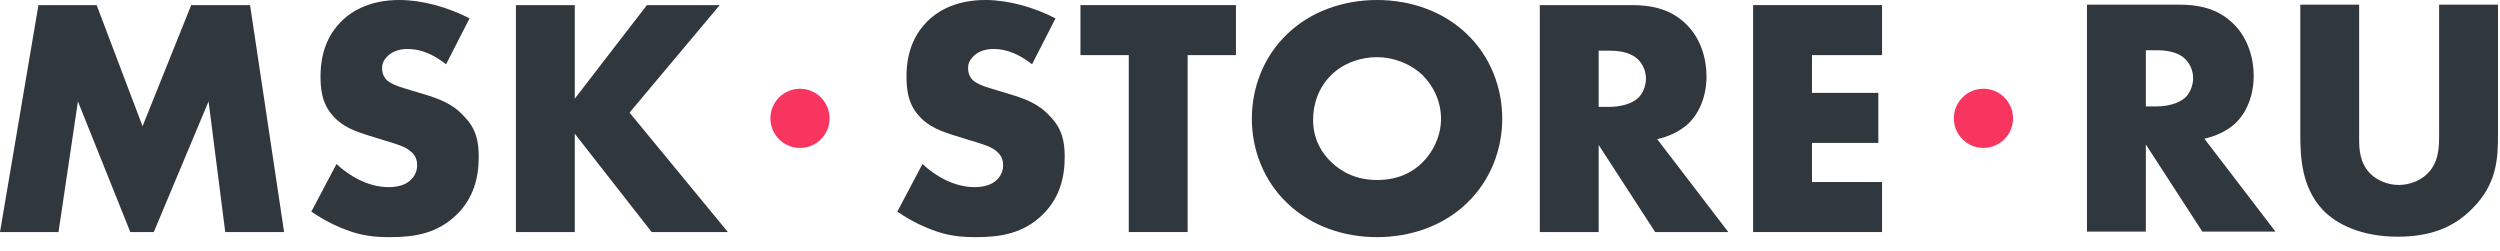 <svg width="169" height="17" viewBox="0 0 169 17" fill="none" xmlns="http://www.w3.org/2000/svg">
<path fill-rule="evenodd" clip-rule="evenodd" d="M54.08 10C55.185 10 56.08 9.105 56.08 8C56.08 6.895 55.185 6 54.08 6C52.975 6 52.08 6.895 52.08 8C52.08 9.105 52.975 10 54.08 10Z" fill="#F8355E"/>
<path fill-rule="evenodd" clip-rule="evenodd" d="M134.08 10C135.185 10 136.08 9.105 136.08 8C136.08 6.895 135.185 6 134.08 6C132.976 6 132.08 6.895 132.08 8C132.08 9.105 132.976 10 134.08 10Z" fill="#F8355E"/>
<path d="M3.956 15.686L5.267 6.854L8.809 15.686H10.396L14.099 6.854L15.226 15.686H19.205L16.905 0.345H12.926L9.637 8.533L6.532 0.345H2.599L0 15.686H3.956Z" fill="#30373D"/>
<path d="M21.046 14.306C22.15 15.065 23.116 15.433 23.369 15.525C24.496 15.962 25.393 16.031 26.382 16.031C28.038 16.031 29.602 15.778 30.913 14.467C32.017 13.363 32.362 12.006 32.362 10.603C32.362 9.522 32.178 8.694 31.373 7.866C30.568 6.969 29.579 6.647 28.59 6.348L27.371 5.98C26.428 5.704 26.152 5.451 26.037 5.29C25.899 5.106 25.83 4.876 25.83 4.6C25.83 4.255 25.968 4.025 26.221 3.772C26.612 3.404 27.141 3.312 27.532 3.312C28.061 3.312 28.958 3.404 30.154 4.347L31.741 1.242C30.269 0.483 28.544 0 27.003 0C25.14 0 23.875 0.644 23.07 1.449C22.403 2.116 21.667 3.243 21.667 5.152C21.667 5.957 21.736 7.015 22.541 7.866C23.162 8.579 24.105 8.901 24.749 9.108L25.784 9.43C26.773 9.729 27.371 9.89 27.762 10.235C28.107 10.511 28.199 10.856 28.199 11.155C28.199 11.546 28.061 11.868 27.808 12.121C27.555 12.397 27.072 12.65 26.267 12.65C24.887 12.65 23.599 11.891 22.748 11.086L21.046 14.306Z" fill="#30373D"/>
<path d="M38.855 0.345H34.876V15.686H38.855V9.039L44.053 15.686H49.205L42.557 7.613L48.653 0.345H43.73L38.855 6.67V0.345Z" fill="#30373D"/>
<path d="M60.658 14.306C61.762 15.065 62.728 15.433 62.981 15.525C64.108 15.962 65.005 16.031 65.994 16.031C67.65 16.031 69.214 15.778 70.525 14.467C71.629 13.363 71.974 12.006 71.974 10.603C71.974 9.522 71.79 8.694 70.985 7.866C70.18 6.969 69.191 6.647 68.202 6.348L66.983 5.98C66.04 5.704 65.764 5.451 65.649 5.29C65.511 5.106 65.442 4.876 65.442 4.6C65.442 4.255 65.58 4.025 65.833 3.772C66.224 3.404 66.753 3.312 67.144 3.312C67.673 3.312 68.57 3.404 69.766 4.347L71.353 1.242C69.881 0.483 68.156 0 66.615 0C64.752 0 63.487 0.644 62.682 1.449C62.015 2.116 61.279 3.243 61.279 5.152C61.279 5.957 61.348 7.015 62.153 7.866C62.774 8.579 63.717 8.901 64.361 9.108L65.396 9.43C66.385 9.729 66.983 9.89 67.374 10.235C67.719 10.511 67.811 10.856 67.811 11.155C67.811 11.546 67.673 11.868 67.42 12.121C67.167 12.397 66.684 12.65 65.879 12.65C64.499 12.65 63.211 11.891 62.36 11.086L60.658 14.306Z" fill="#30373D"/>
<path d="M83.55 3.726V0.345H73.039V3.726H76.305V15.686H80.284V3.726H83.55Z" fill="#30373D"/>
<path d="M101.552 8.027C101.552 5.98 100.793 3.841 99.137 2.277C97.573 0.782 95.388 0 93.088 0C90.788 0 88.603 0.782 87.039 2.277C85.383 3.841 84.624 5.98 84.624 8.027C84.624 10.051 85.383 12.19 87.039 13.754C88.603 15.249 90.788 16.031 93.088 16.031C95.388 16.031 97.573 15.249 99.137 13.754C100.793 12.19 101.552 10.051 101.552 8.027ZM93.088 3.864C94.169 3.864 95.319 4.278 96.17 5.083C96.883 5.796 97.412 6.831 97.412 8.027C97.412 9.2 96.883 10.258 96.17 10.971C95.457 11.684 94.468 12.167 93.088 12.167C91.731 12.167 90.719 11.661 89.983 10.948C89.408 10.396 88.764 9.476 88.764 8.096C88.764 7.015 89.155 5.888 89.983 5.083C90.811 4.255 91.984 3.864 93.088 3.864Z" fill="#30373D"/>
<path d="M104.091 0.345V15.686H108.07V9.798L111.888 15.686H116.833L112.026 9.407C112.739 9.246 113.521 8.924 114.142 8.349C114.901 7.613 115.361 6.463 115.361 5.152C115.361 3.933 114.947 2.599 114.05 1.702C112.923 0.529 111.474 0.345 110.301 0.345H104.091ZM108.07 3.427H108.829C109.703 3.427 110.347 3.634 110.738 4.025C111.083 4.37 111.267 4.853 111.267 5.313C111.267 5.796 111.06 6.302 110.761 6.601C110.278 7.061 109.45 7.222 108.829 7.222H108.07V3.427Z" fill="#30373D"/>
<path d="M127.228 0.345H118.511V15.686H127.228V12.305H122.49V9.66H126.975V6.279H122.49V3.726H127.228V0.345Z" fill="#30373D"/>
<path d="M141.08 0.314V15.655H145.059V9.767L148.877 15.655H153.822L149.015 9.376C149.728 9.215 150.51 8.893 151.131 8.318C151.89 7.582 152.35 6.432 152.35 5.121C152.35 3.902 151.936 2.568 151.039 1.671C149.912 0.498 148.463 0.314 147.29 0.314H141.08ZM145.059 3.396H145.818C146.692 3.396 147.336 3.603 147.727 3.994C148.072 4.339 148.256 4.822 148.256 5.282C148.256 5.765 148.049 6.271 147.75 6.57C147.267 7.03 146.439 7.191 145.818 7.191H145.059V3.396Z" fill="#30373D"/>
<path d="M155.5 0.314V9.123C155.5 10.779 155.638 12.688 156.995 14.16C157.938 15.172 159.663 16 162.078 16C164.263 16 165.85 15.402 167.138 14.091C168.794 12.435 168.863 10.71 168.863 9.123V0.314H164.884V9.054C164.884 9.882 164.907 11.032 163.987 11.837C163.55 12.228 162.86 12.504 162.147 12.504C161.434 12.504 160.721 12.205 160.261 11.768C159.502 11.032 159.479 10.043 159.479 9.399V0.314H155.5Z" fill="#30373D"/>
</svg>
